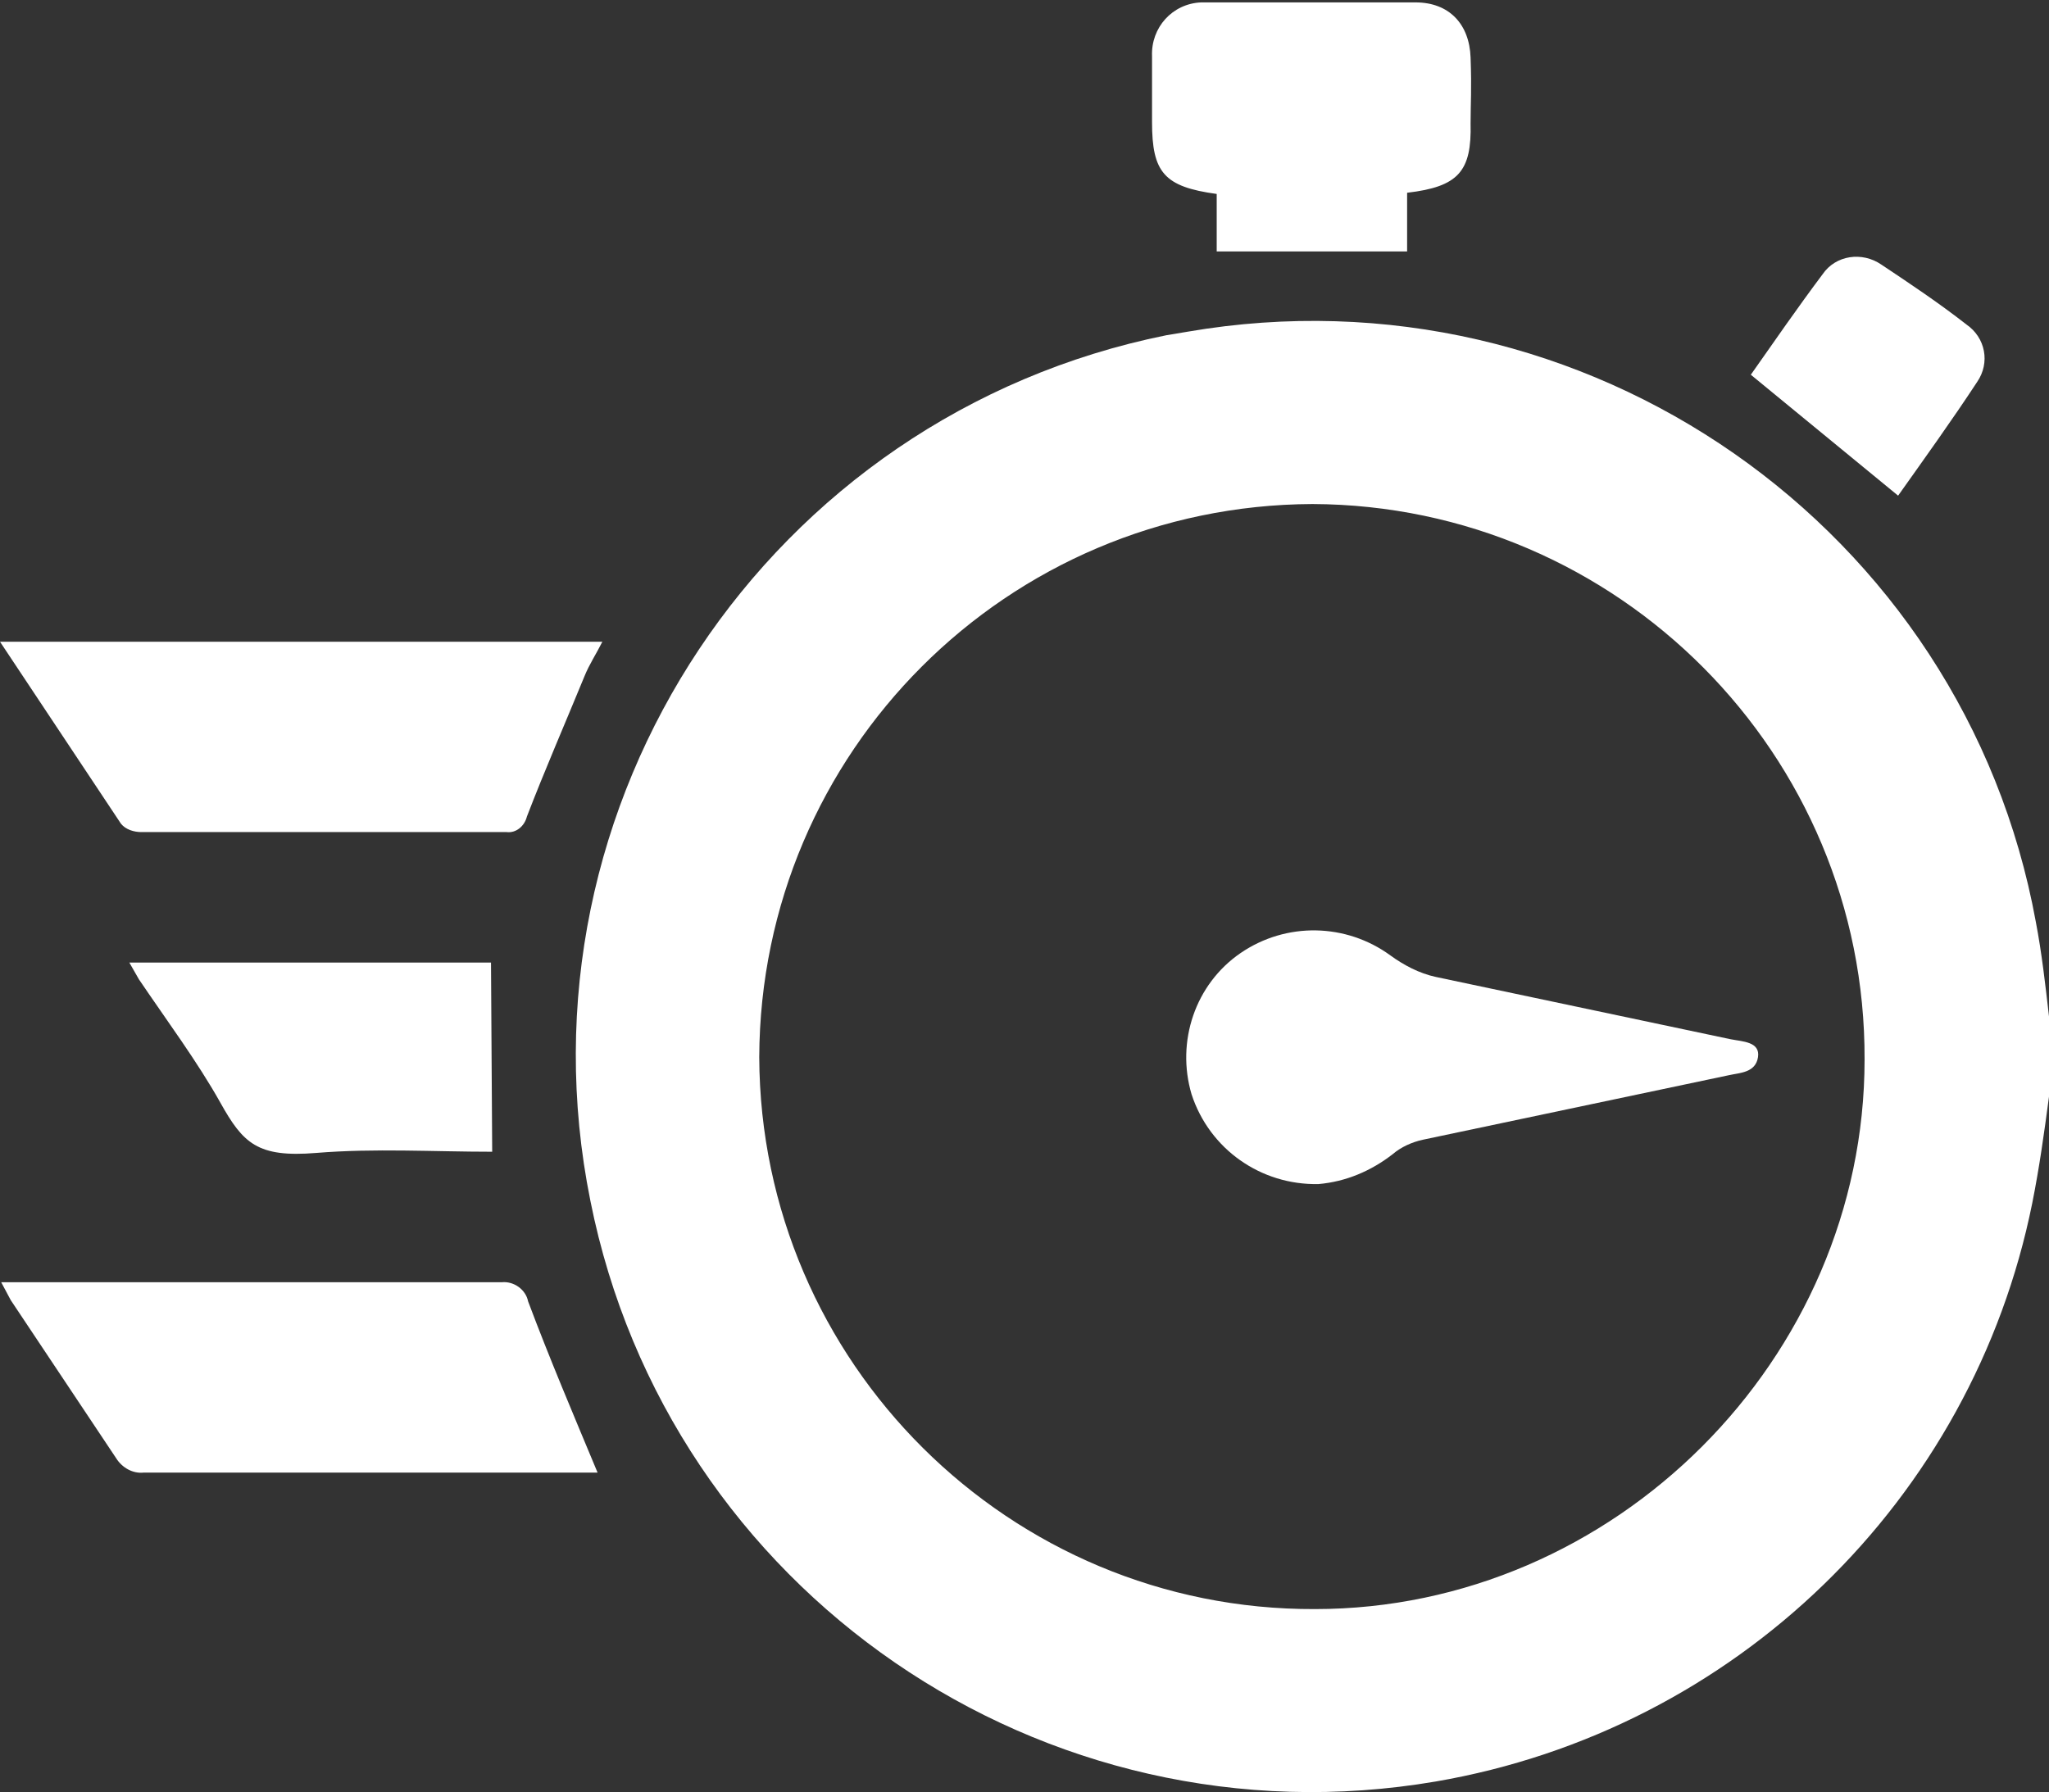 <?xml version="1.0" encoding="utf-8"?>
<!-- Generator: Adobe Illustrator 19.2.1, SVG Export Plug-In . SVG Version: 6.00 Build 0)  -->
<svg version="1.1" id="Calque_1" xmlns="http://www.w3.org/2000/svg" xmlns:xlink="http://www.w3.org/1999/xlink" x="0px" y="0px"
	 viewBox="0 0 171.1 149.7" style="enable-background:new 0 0 171.1 149.7;" xml:space="preserve">
<rect x="0" y="0" width="171.1" height="149.7" fill="#333333" stroke="none"/>
<style type="text/css">
	.st0{fill:#FFFFFF;}
</style>
<title>speed</title>
<path class="st0" d="M171.1,91.6c-0.4,3-0.8,5.9-1.4,8.9c-5,24.8-24.8,44-49.8,48.3c-32.8,5.6-64.1-15.9-70.6-48.5
	C42.6,67.1,64.2,34.7,97.4,28c0.6-0.1,1.2-0.2,1.8-0.3C132.4,22,164,44.1,170,77c0.5,2.6,0.8,5.3,1.1,7.9V91.6L171.1,91.6z
	 M109.6,42.1c-25.5,0.1-46.1,20.7-46.2,46.2c0.1,25.5,20.9,46.2,46.4,46.1c25,0,45.9-20.9,45.9-45.9C155.8,63,135.1,42.2,109.6,42.1
	z"/>
<path class="st0" d="M0,53.6h50.3c-0.5,1-1.1,1.9-1.5,2.9c-1.6,3.9-3.3,7.8-4.8,11.7c-0.2,0.8-0.9,1.4-1.7,1.3H11.8
	c-0.6,0-1.3-0.2-1.7-0.7L0,53.6z"/>
<path class="st0" d="M0.1,107.1h41.8c1-0.1,2,0.6,2.2,1.6c1.8,4.8,3.8,9.5,5.8,14.3H12c-0.9,0.1-1.8-0.4-2.3-1.2l-8.8-13.2
	L0.1,107.1z"/>
<path class="st0" d="M117.5,16.1V21h-15.9v-4.8c-4.4-0.6-5.4-1.8-5.4-6c0-1.8,0-3.7,0-5.5c-0.1-2.4,1.7-4.4,4.1-4.5
	c0.1,0,0.3,0,0.4,0h17.5c2.8,0,4.5,1.8,4.6,4.6s0,3.7,0,5.5C122.9,14.3,121.8,15.6,117.5,16.1z"/>
<path class="st0" d="M41.1,96.2c-4.9,0-9.8-0.3-14.7,0.1s-6.1-0.8-8-4.2s-4.5-6.9-6.8-10.3l-0.8-1.4H41L41.1,96.2L41.1,96.2z"/>
<path class="st0" d="M158.5,41.4l-12.3-10.1c1.9-2.7,3.9-5.6,6-8.4c1.1-1.6,3.3-1.9,4.9-0.8l0,0c2.4,1.6,4.8,3.2,7.1,5
	c1.6,1.1,2,3.2,0.9,4.8C163,35.1,160.7,38.3,158.5,41.4z"/>
<path class="st0" d="M110.1,98.9c-4.8,0.1-9.1-2.9-10.6-7.5c-1.3-4.4,0.3-9.2,4.1-11.8c3.8-2.6,8.8-2.5,12.5,0.2
	c1.1,0.8,2.4,1.5,3.8,1.8l24.6,5.2c1,0.2,2.5,0.2,2.3,1.5s-1.5,1.3-2.4,1.5l-25.6,5.4c-0.9,0.2-1.8,0.6-2.5,1.2
	C114.5,97.8,112.4,98.7,110.1,98.9z"/>
</svg>
